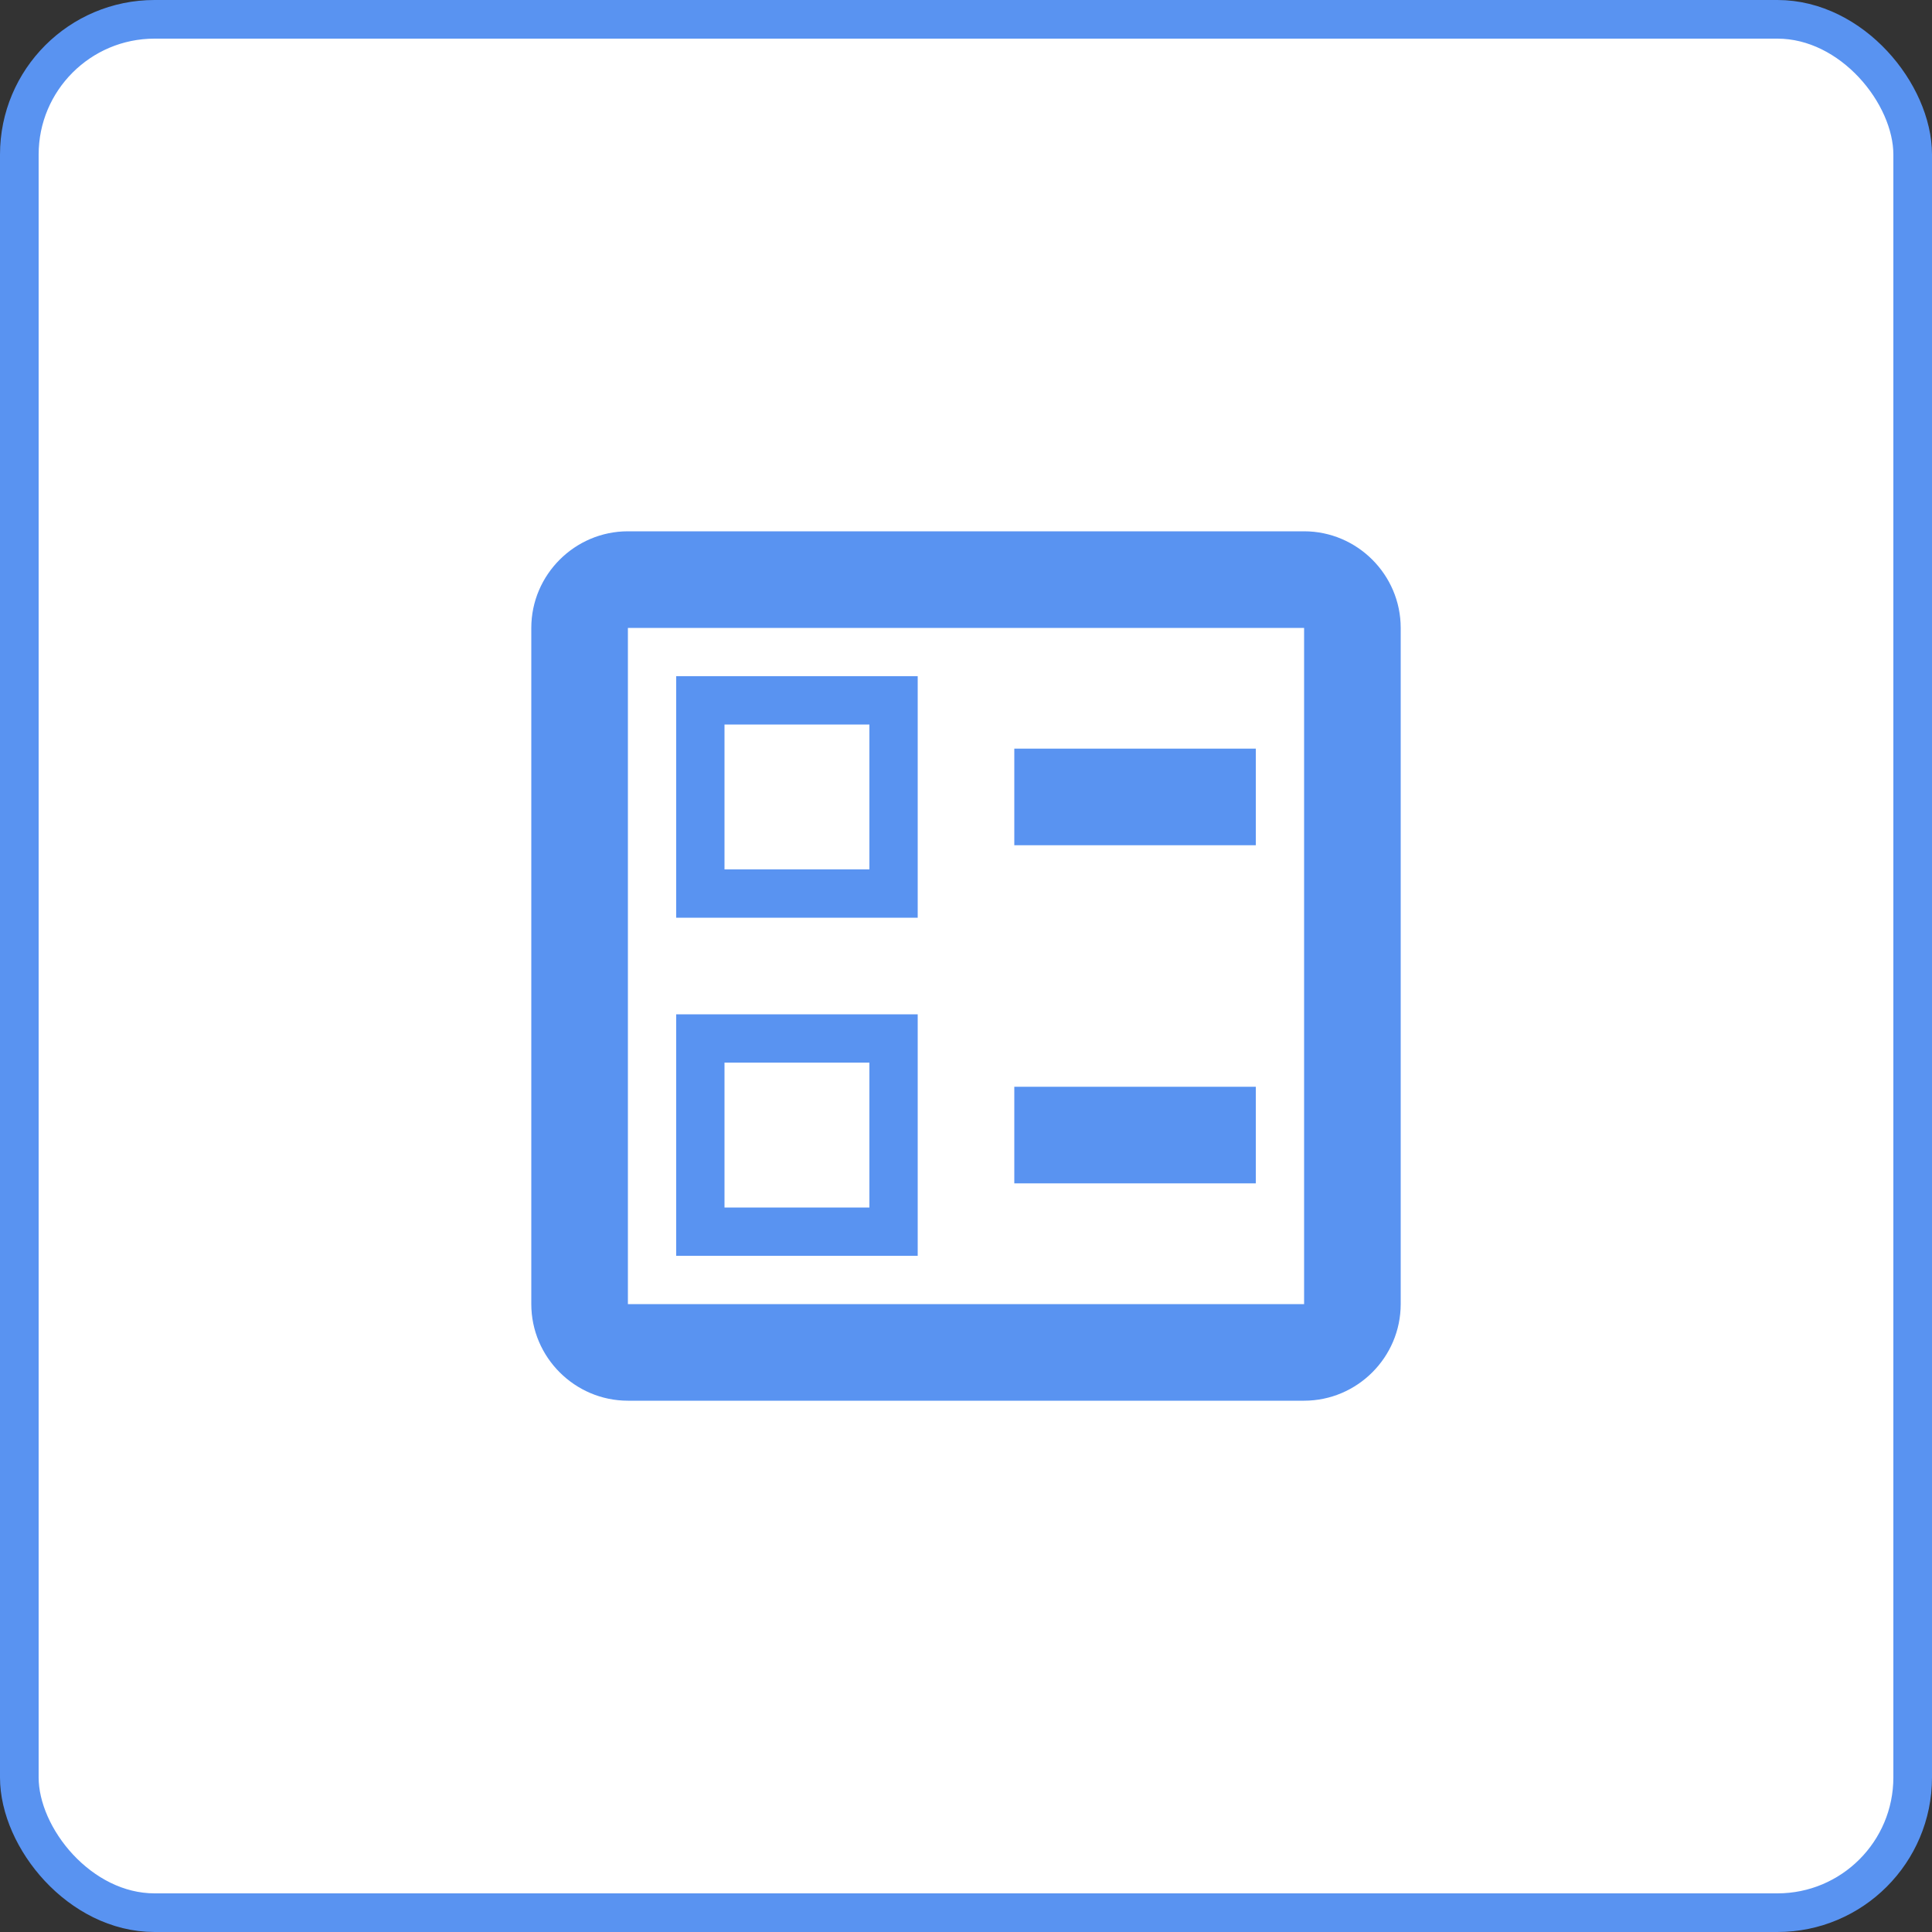 <svg width="50" height="50" viewBox="0 0 50 50" fill="none" xmlns="http://www.w3.org/2000/svg">
<rect x="0" y="0" width="50" height="50" fill="#333333" stroke="none"/>
<rect x="0.5" y="0.5" width="49" height="49" rx="3.5" fill="white" stroke="#5993F1"/>
<path d="M26.25 19.375H32.5V21.875H26.25V19.375ZM26.25 28.125H32.5V30.625H26.25V28.125ZM33.75 13.75H16.25C14.875 13.75 13.75 14.875 13.75 16.25V33.75C13.75 35.125 14.875 36.25 16.25 36.25H33.75C35.125 36.25 36.25 35.125 36.25 33.75V16.25C36.25 14.875 35.125 13.75 33.75 13.75ZM33.75 33.75H16.25V16.25H33.75V33.75ZM23.75 17.5H17.5V23.75H23.75V17.5ZM22.5 22.5H18.75V18.75H22.5V22.5ZM23.75 26.25H17.5V32.5H23.75V26.25ZM22.5 31.25H18.75V27.5H22.5V31.25Z" fill="#5993F1"/>
</svg>
